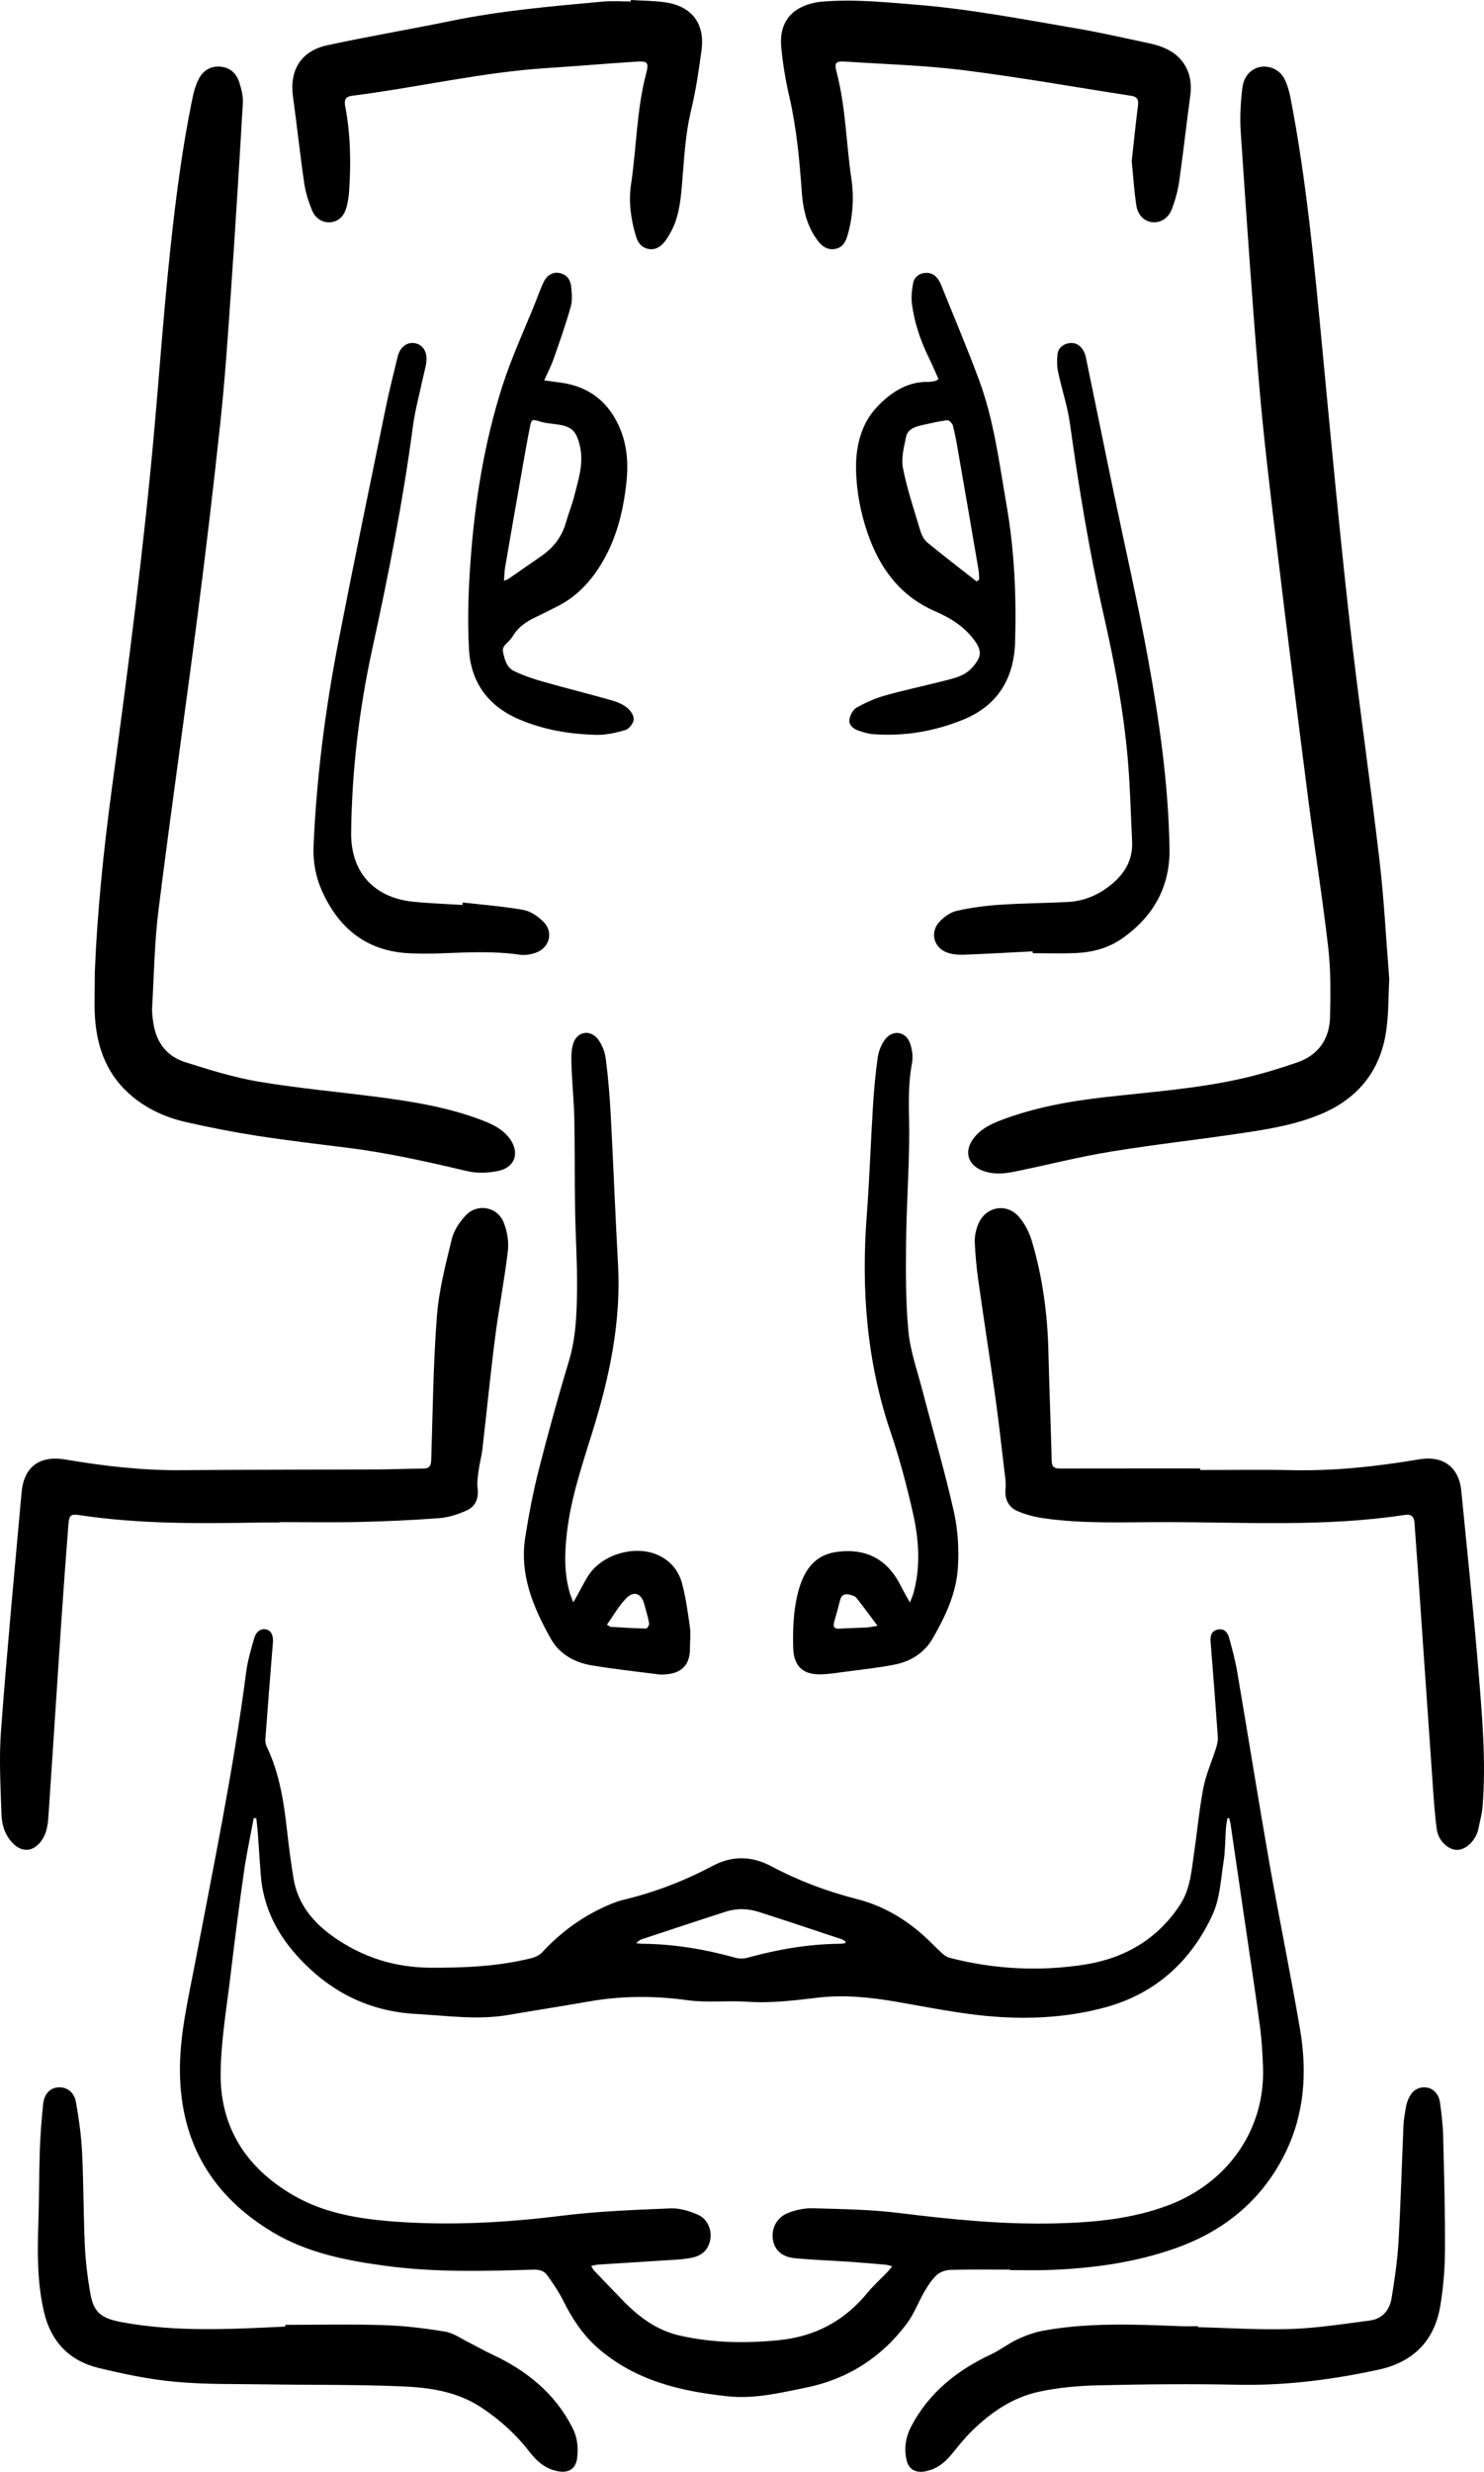 <?xml version="1.0" encoding="UTF-8"?>
<svg id="Layer_1" data-name="Layer 1" xmlns="http://www.w3.org/2000/svg" viewBox="0 0 540.52 900">
  <path d="M367.99,826.4c-7.28,0-14.56-.11-21.83.08-1.69.05-3.73.75-4.95,1.86-1.82,1.67-3.23,3.88-4.5,6.04-2.21,3.79-3.74,8.06-6.34,11.55-9.25,12.42-21.63,20.34-36.81,23.42-9.34,1.9-18.7,4.19-28.4,3.17-17.34-1.82-33.87-5.73-47.48-17.65-5.53-4.85-9.37-10.8-12.61-17.31-1.6-3.21-3.68-6.21-5.77-9.15-1.18-1.66-3.05-2.08-5.19-2.01-18.03.56-36.07,1.03-54-1.43-14.14-1.93-28.13-4.67-40.61-12.11-22.05-13.13-33.64-32.44-33.96-58.28-.17-13.41,2.94-26.36,5.43-39.41,6.74-35.42,14.07-70.73,18.72-106.52.53-4.08,1.74-8.09,2.87-12.07.74-2.6,2.53-3.73,4.4-3.29,1.9.45,2.65,2.23,2.43,4.93-.96,11.64-1.86,23.28-2.73,34.92-.07.97.12,2.07.54,2.95,4.58,9.55,6.16,19.81,7.32,30.2.66,5.88,1.42,11.76,2.38,17.6,1.54,9.37,7.14,16.13,14.66,21.39,10.62,7.44,22.29,11.13,35.46,11.18,12.35.05,24.52-.5,36.52-3.47,1.4-.35,2.94-1.06,3.89-2.09,6.34-6.86,13.65-12.37,22.1-16.32,2.44-1.14,4.97-2.22,7.57-2.85,11.35-2.71,22.13-6.86,32.42-12.33,7.13-3.79,14.25-3.68,21.37.1,9.91,5.27,20.32,9.18,31.21,11.96,9.07,2.31,17.05,6.87,24.05,13.07,2.41,2.13,4.61,4.49,6.98,6.65.79.72,1.76,1.41,2.76,1.67,16.29,4.23,32.93,5.04,49.38,2.44,14.36-2.27,26.62-9.35,34.74-22.07,3.67-5.75,4-12.5,4.97-19.01,1.16-7.78,1.85-15.64,3.35-23.34.94-4.85,3.05-9.46,4.54-14.21.42-1.34.8-2.8.71-4.17-.81-11.56-1.72-23.12-2.64-34.67-.16-2.05.19-3.87,2.4-4.44,2.35-.61,3.77.84,4.33,2.9,1.11,4.07,2.23,8.16,2.94,12.31,3.99,23.36,7.7,46.76,11.8,70.09,3.53,20.09,7.68,40.07,11.1,60.17,2.69,15.76,1.64,31.25-5.74,45.83-8.48,16.72-22.05,27.67-39.46,33.87-14.95,5.32-30.56,7.41-46.37,7.98-4.65.17-9.31.03-13.96.03,0-.05,0-.1,0-.15ZM93.37,662.02c-.32-.01-.64-.02-.96-.04-1.2,6.55-2.63,13.08-3.57,19.67-1.77,12.4-3.36,24.82-4.83,37.26-1.41,11.92-3.5,23.87-3.65,35.82-.25,19.89,9.43,34.73,26.5,44.61,11.57,6.7,24.54,8.69,37.59,9.61,20.15,1.43,40.22.3,60.29-2.2,13.07-1.63,26.3-2.11,39.48-2.66,3.3-.14,6.87.94,9.96,2.29,3.65,1.59,5.24,5.78,4.46,9.39-.8,3.69-3.28,5.83-7.51,6.45-1.34.2-2.68.4-4.03.49-9.63.62-19.26,1.21-28.88,1.83-.87.06-1.74.29-2.88.49.45.77.62,1.24.94,1.58,3.56,3.73,7.12,7.46,10.72,11.16,5.82,5.97,12.32,10.78,20.7,12.66,11.87,2.67,23.8,2.84,35.85,1.66,13.27-1.29,24.02-7.01,32.45-17.32,2.19-2.67,4.81-4.99,7.21-7.49.54-.56,1.01-1.18,1.78-2.1-1.13-.28-1.74-.52-2.38-.58-4.47-.39-8.94-.78-13.41-1.08-6.5-.44-13.02-.68-19.5-1.26-4.77-.43-7.48-2.85-8.16-6.65-.72-4.03,1.27-8.19,5.48-9.85,2.83-1.12,6.08-1.8,9.11-1.71,10.48.3,21.03.43,31.41,1.73,19.02,2.37,38.02,4.26,57.2,3.77,13.93-.35,27.74-1.64,40.91-6.63,21.78-8.26,35.16-27.77,34.38-50.1-.18-5.07-.46-10.16-1.14-15.19-1.69-12.67-3.64-25.3-5.48-37.95-1.72-11.8-3.45-23.6-5.18-35.39-.11-.77-.35-1.52-.52-2.29-.21,0-.42.01-.64.02-.18,1.2-.45,2.4-.54,3.6-.3,4.05-.23,8.16-.85,12.15-1.02,6.49-1.32,13.45-3.98,19.27-7.73,16.88-20.69,28.74-38.74,33.75-13.44,3.73-27.48,4.53-41.33,3.44-11.86-.93-23.61-3.41-35.37-5.41-9.31-1.59-18.68-2.57-28.06-1.49-8.67,1-17.25,2.14-26.03,1.52-7.23-.51-14.62.43-21.76-.55-12.14-1.68-24.1-1.64-36.13.49-9.67,1.71-19.38,3.19-29.06,4.86-11.26,1.95-22.45.26-33.68-.35-17.66-.95-31.98-8.46-43.63-21.51-7.44-8.34-12.08-17.92-12.94-29.17-.38-4.98-.68-9.97-1.05-14.95-.14-1.89-.37-3.78-.56-5.67ZM307.88,707.54c.03-.21.06-.41.09-.62-.48-.29-.93-.68-1.46-.85-10.03-3.33-20.04-6.69-30.1-9.91-3.94-1.26-8.03-1.4-12.01-.12-10.3,3.31-20.56,6.72-30.83,10.12-.53.18-.96.66-1.9,1.35,1.15.13,1.63.22,2.12.23,11.66.08,23.04,2.01,34.25,5.13,1.31.36,2.9.32,4.21-.04,10.97-3.04,22.09-4.96,33.49-5.09.71,0,1.43-.13,2.14-.2Z" style="fill: #000; stroke-width: 0px;"/>
  <path d="M506.02,356.27c-.34,6.15-.18,12.89-1.18,19.46-2.15,14.14-10.1,24.07-23.31,29.75-9.29,3.99-19.16,5.6-29.03,7.08-15.98,2.4-32.07,4.15-48.01,6.77-11.67,1.92-23.18,4.86-34.78,7.24-4,.82-8.04,1.18-12.01-.4-5.13-2.04-6.56-6.76-3.37-11.3,2.45-3.49,6.03-5.37,9.86-6.84,12.26-4.73,25.1-7.04,38.06-8.52,17.24-1.97,34.59-3.13,51.52-7.14,6.32-1.5,12.57-3.4,18.72-5.53,7.74-2.67,11.77-8.57,11.96-16.58.2-8.45.28-16.98-.68-25.35-2.11-18.32-5.05-36.55-7.39-54.85-3.96-30.89-7.83-61.8-11.53-92.72-2.31-19.24-4.65-38.49-6.27-57.8-2.56-30.53-4.62-61.1-6.68-91.66-.36-5.27-.02-10.66.61-15.92.68-5.7,5.37-8.78,10.28-7.37,2.62.75,4.42,2.54,5.45,4.96.79,1.85,1.36,3.83,1.75,5.81,5.89,30.29,8.72,60.97,11.64,91.64,3.13,32.85,6.18,65.72,9.85,98.52,3.27,29.27,7.55,58.42,10.97,87.68,1.65,14.11,2.37,28.33,3.55,43.07Z" style="fill: #000; stroke-width: 0px;"/>
  <path d="M34.55,353.61c.83-20.83,3.12-43.81,6.22-66.72,5.92-43.7,11.62-87.42,15.52-131.36,1.62-18.21,2.93-36.44,4.72-54.63,2.16-21.99,4.7-43.93,9.19-65.6.46-2.21,1.13-4.46,2.15-6.47,1.57-3.1,4.28-4.84,7.85-4.56,3.46.27,5.86,2.35,6.9,5.55.8,2.46,1.51,5.15,1.36,7.69-1.37,23.48-2.84,46.96-4.46,70.42-1.06,15.28-2.1,30.57-3.73,45.8-2.55,23.9-5.39,47.77-8.47,71.61-4.56,35.34-9.64,70.61-14.06,105.96-1.47,11.73-1.65,23.62-2.32,35.44-.11,2.01.17,4.06.49,6.06,1.09,6.88,4.95,11.86,11.5,13.93,8.85,2.79,17.81,5.6,26.94,7.13,14.59,2.44,29.37,3.74,44.05,5.67,12.6,1.66,25.13,3.76,37.08,8.32,3.82,1.46,7.49,3.18,10.06,6.58,3.83,5.06,2.23,10.55-3.96,11.89-3.61.78-7.68.96-11.24.13-14.43-3.38-28.85-6.67-43.58-8.51-11.09-1.38-22.19-2.69-33.22-4.4-8.69-1.35-17.34-3.05-25.91-5-6.98-1.59-13.51-4.49-19.13-9.05-9.23-7.49-13.18-17.59-13.91-29.11-.3-4.81-.05-9.65-.05-16.75Z" style="fill: #000; stroke-width: 0px;"/>
  <path d="M101.82,554.35c-2.12,0-4.23-.03-6.35,0-22.18.39-44.35.66-66.38-2.66-3.35-.5-3.9-.05-4.17,3.38-.93,11.89-1.81,23.79-2.61,35.7-1.55,23.05-3.01,46.1-4.57,69.15-.25,3.69-.42,7.45-2.87,10.61-2.91,3.76-6.85,4.02-10.2.62-2.85-2.9-3.99-6.66-4.12-10.42-.36-10.22-.94-20.5-.18-30.66,2.16-28.94,4.9-57.84,7.5-86.74.84-9.35,6.69-13.48,15.94-11.91,13.94,2.37,27.96,4.01,42.15,3.89,23.87-.2,47.74-.16,71.6-.27,5.5-.02,11-.31,16.5-.31,2.39,0,2.94-1.01,3.01-3.23.55-17.42.73-34.87,2.06-52.24.72-9.46,3.18-18.83,5.42-28.1.75-3.11,2.82-6.2,5.04-8.58,4.25-4.54,11.53-3.25,13.85,2.5,1.28,3.16,1.94,6.97,1.55,10.33-1.22,10.5-3.28,20.89-4.63,31.38-1.74,13.59-3.08,27.24-4.66,40.85-.31,2.68-1.05,5.31-1.41,7.99-.28,2.07-.57,4.21-.33,6.25.45,3.66-.73,6.6-3.93,8.06-3.1,1.41-6.53,2.55-9.89,2.81-9.69.75-19.42,1.18-29.14,1.41-9.73.22-19.47.05-29.2.05,0,.04,0,.09,0,.13Z" style="fill: #000; stroke-width: 0px;"/>
  <path d="M437.12,535.25c11.09,0,22.18-.2,33.27.05,15.65.35,31.1-1.35,46.48-3.94,8.73-1.47,14.54,2.81,15.38,11.47,2.17,22.33,4.55,44.63,6.37,66.99,1.3,15.93,2.67,31.91,1.38,47.93-.24,3.01-1.12,5.97-1.71,8.95-.03.16-.1.32-.16.48-1.44,3.86-4.72,6.56-7.74,6.36-3.13-.2-6.49-3.37-7.05-7.39-.74-5.27-1.09-10.6-1.46-15.91-1.84-26.26-3.63-52.52-5.45-78.78-.39-5.66-.84-11.31-1.22-16.97-.15-2.2-1.14-3.27-3.43-2.91-29.05,4.44-58.29,2.65-87.47,2.63-14.72-.01-29.48.7-44.13-1.39-3.3-.47-6.65-1.33-9.69-2.67-3.3-1.46-4.6-4.41-4.24-8.18.21-2.21-.19-4.51-.46-6.75-1.05-8.82-2.02-17.65-3.25-26.44-1.98-14.16-4.2-28.29-6.19-42.45-.66-4.68-1.13-9.41-1.31-14.13-.08-2.12.43-4.41,1.23-6.4,2.62-6.46,10.26-7.99,14.85-2.75,2.15,2.45,3.78,5.67,4.72,8.82,3.84,12.97,5.68,26.27,6.01,39.8.32,13.45.87,26.9,1.22,40.35.06,2.21,1.09,2.69,3.02,2.69,17.01-.03,34.03-.02,51.04-.02,0,.19,0,.37,0,.56Z" style="fill: #000; stroke-width: 0px;"/>
  <path d="M103.91,846.49c11.93,0,23.87-.28,35.79.1,7.5.24,15.03,1.15,22.44,2.38,3.08.51,5.91,2.6,8.82,4.04,2.72,1.35,5.35,2.9,8.11,4.18,12.63,5.86,23.01,14.15,29.46,26.81,1.81,3.56,2.16,7.28,1.67,11.12-.46,3.57-2.89,5.29-6.46,4.77-4.77-.69-8.09-3.53-10.92-7.21-4.84-6.28-10.6-11.47-17.25-15.93-8.97-6.01-19.08-7.44-29.28-7.86-16.4-.68-32.83-.47-49.25-.72-11.08-.17-22.22.07-33.23-.94-9.4-.86-18.76-2.82-27.95-5.05-10.49-2.54-17.23-9.49-19.76-20.07-2.48-10.38-2.51-20.96-2.15-31.57.31-9.13.24-18.28.55-27.41.19-5.66.63-11.32,1.21-16.95.39-3.78,2.46-5.89,5.35-6.14,3.16-.27,5.93,1.57,6.61,5.4,1.08,6.07,1.93,12.22,2.23,18.37.56,11.24.48,22.5,1,33.74.27,5.81.98,11.64,1.97,17.38,1.27,7.32,4.25,9.25,11.55,10.6,19.78,3.67,39.63,2.53,59.5,1.6,0-.22,0-.44,0-.66Z" style="fill: #000; stroke-width: 0px;"/>
  <path d="M436.34,847.34c11.25.27,22.52,1.05,33.75.67,9.69-.33,19.34-1.85,28.98-3.12,4.46-.59,7.07-3.84,7.77-8.04,1.14-6.83,2.14-13.72,2.54-20.62.82-14.1,1.19-28.22,1.81-42.33.1-2.19.5-4.37.87-6.54.18-1.07.51-2.15.94-3.15,1.23-2.93,3.53-4.41,6.29-4.17,2.6.23,4.75,2.28,5.19,5.45.56,4.02,1.06,8.07,1.16,12.12.35,13.87.74,27.75.67,41.63-.04,6.83-.6,13.72-1.73,20.45-2.14,12.7-9.9,20.4-22.51,23.13-16.92,3.67-33.96,5.85-51.36,5.48-16.83-.35-33.69-.18-50.53.21-7.33.17-14.77.8-21.92,2.37-9.53,2.09-17.48,7.56-24.4,14.38-2.7,2.66-5.05,5.7-7.48,8.63-2.63,3.18-5.77,5.44-9.95,6.04-3.19.45-5.52-1.03-6.23-4.18-.96-4.29-.35-8.37,1.71-12.29,6.5-12.41,16.82-20.49,29.26-26.32,3.26-1.53,6.15-3.85,9.41-5.37,2.94-1.37,6.09-2.54,9.27-3.13,16.61-3.05,33.38-2.32,50.13-1.66,2.11.08,4.23.01,6.34.01,0,.12,0,.24,0,.36Z" style="fill: #000; stroke-width: 0px;"/>
  <path d="M412.21,58.64c.72-6.46,1.41-13.36,2.28-20.23.27-2.1-.24-3.18-2.43-3.52-20.32-3.13-40.58-6.75-60.98-9.31-14.25-1.79-28.67-2.2-43.02-3.14-3.67-.24-4.26.32-3.33,3.87,3.33,12.69,3.46,25.81,5.36,38.68,1.01,6.84.57,13.68-1.29,20.39-.69,2.49-1.72,4.69-4.53,5.24-2.86.56-4.89-.94-6.49-3.09-3.86-5.14-5.27-11.16-5.72-17.38-.85-11.82-1.92-23.59-4.61-35.18-1.36-5.84-2.32-11.81-2.9-17.78-.86-8.87,3.7-14.55,12.44-16.26.75-.15,1.5-.24,2.26-.31,11.36-1,22.62.15,33.94,1.05,19.96,1.59,39.56,5.38,59.23,8.74,8.67,1.48,17.25,3.48,25.86,5.29,1.73.37,3.47.83,5.12,1.47,7.61,2.94,11.25,9.46,10.15,17.55-1.43,10.47-2.57,20.99-4.07,31.45-.49,3.39-1.45,6.78-2.66,9.99-1.27,3.37-4.18,5.03-7.08,4.75-2.86-.28-5.31-2.49-5.86-6.16-.78-5.17-1.11-10.41-1.68-16.13Z" style="fill: #000; stroke-width: 0px;"/>
  <path d="M229.77,0c4.13.26,8.3.27,12.4.83,9.72,1.34,14.64,7.68,13.35,17.41-.98,7.37-2.08,14.78-3.82,22-2.2,9.13-2.55,18.41-3.36,27.68-.51,5.83-1.22,11.64-4.17,16.87-.66,1.18-1.36,2.35-2.22,3.39-1.54,1.87-3.5,3-6.02,2.41-2.4-.56-3.63-2.33-4.3-4.57-1.84-6.16-2.75-12.48-1.8-18.82,2.02-13.46,2.03-27.18,5.52-40.45,1.06-4.04.52-4.57-3.59-4.3-10.72.69-21.42,1.62-32.14,2.3-24.05,1.52-47.51,7.09-71.34,10.11-2.49.32-2.98,1.54-2.54,3.85,1.96,10.29,2.13,20.69,1.4,31.1-.12,1.76-.4,3.54-.83,5.26-.75,2.97-2.3,5.32-5.61,5.82-2.82.42-5.74-1.11-7.05-4.32-1.3-3.17-2.36-6.54-2.85-9.92-1.53-10.46-2.64-20.98-4.09-31.45-1.33-9.63,2.9-16.64,12.49-18.72,14.96-3.24,30.07-5.78,45.06-8.86,18.28-3.76,36.82-5.35,55.35-7.04,3.35-.31,6.76-.04,10.14-.04,0-.17,0-.34.01-.51Z" style="fill: #000; stroke-width: 0px;"/>
  <path d="M331.43,583.44c.6-1.56,1.02-2.43,1.27-3.34,2.73-9.82,1.98-19.72-.23-29.43-2.23-9.81-4.81-19.59-8.04-29.1-8.78-25.8-10.79-52.22-8.72-79.19,1-13.08,1.41-26.2,2.23-39.29.37-5.99.9-11.99,1.74-17.93.33-2.33,1.27-4.84,2.69-6.69,2.87-3.73,7.64-2.92,9.14,1.51.76,2.24,1.1,4.92.66,7.21-1.77,9.18-.91,18.39-1.01,27.6-.13,12.6-1.02,25.19-1.14,37.79-.1,10.74-.16,21.54.86,32.21.68,7.16,3.2,14.16,5.03,21.2,3.85,14.82,8.17,29.54,11.53,44.47,1.5,6.67,1.89,13.82,1.43,20.66-.61,9.13-4.57,17.47-9.09,25.35-3.05,5.33-8.07,8.49-14.04,9.65-6.06,1.17-12.21,1.83-18.33,2.63-3.01.4-6.05.9-9.08.89-6.25-.02-9.26-3.41-9.42-9.63-.17-6.8.05-13.53,1.75-20.17,1.89-7.37,5.51-13.41,13.6-14.69,8.67-1.37,16.35.9,21.63,8.52,1.49,2.14,2.57,4.56,3.85,6.85.43.77.88,1.54,1.67,2.93ZM319.64,591.99c-2.86-3.81-5.24-7.1-7.77-10.28-.46-.58-1.46-.82-2.26-1.04-1.81-.5-3.13-.06-3.63,1.99-.65,2.62-1.38,5.23-2.13,7.82-.54,1.88-.01,2.68,2.05,2.53,3.28-.23,6.58-.26,9.87-.44.96-.05,1.92-.29,3.87-.6Z" style="fill: #000; stroke-width: 0px;"/>
  <path d="M208.82,583.41c.79-1.39,1.23-2.15,1.66-2.92,1.37-2.43,2.56-4.99,4.13-7.27,4.97-7.2,16.13-10.53,24.29-7.32,4.91,1.93,8.19,5.67,9.51,10.58,1.42,5.27,2.14,10.75,2.9,16.18.34,2.4-.04,4.9,0,7.35.09,5.98-2.86,9.22-8.88,9.64-.84.06-1.7.12-2.54.01-8.14-1.05-16.31-1.94-24.4-3.29-6.25-1.04-11.71-4.08-14.87-9.7-6.41-11.41-11.45-23.38-9.31-36.92,1.3-8.26,2.87-16.51,4.93-24.61,3.38-13.29,7.04-26.51,10.99-39.64,2.61-8.68,2.86-17.54,2.95-26.4.09-9.64-.56-19.28-.72-28.92-.18-10.91-.05-21.82-.27-32.73-.13-6.32-.79-12.64-1.01-18.96-.1-2.83-.23-5.83.59-8.47,1.39-4.5,6.23-5.33,9.09-1.56,1.5,1.98,2.48,4.68,2.8,7.17.86,6.71,1.42,13.46,1.78,20.22.97,18.17,1.66,36.36,2.66,54.52,1.15,20.8-3.05,40.73-9.14,60.42-3.8,12.28-8,24.48-9.48,37.35-.85,7.36-1.03,14.7,1.07,21.92.27.91.67,1.79,1.26,3.33ZM221.08,591.57c.83.48,1.1.77,1.39.79,4.3.25,8.59.52,12.89.6.37,0,1.19-1.32,1.08-1.89-.43-2.32-1.14-4.58-1.74-6.87-1.09-4.14-3.86-5.17-6.83-2.04-2.61,2.75-4.51,6.18-6.8,9.4Z" style="fill: #000; stroke-width: 0px;"/>
  <path d="M341.84,138.04c-1.23-2.73-2.34-5.36-3.6-7.93-3.03-6.21-5.21-12.7-6.09-19.55-.31-2.45-.01-5.05.46-7.5.41-2.14,2.06-3.48,4.33-3.69,2.26-.21,3.9.88,5.04,2.76.31.5.58,1.04.8,1.59,4.61,11.46,9.43,22.84,13.74,34.41,5.5,14.76,7.42,30.38,10.1,45.8,2.87,16.49,3.61,33.15,3.11,49.84-.4,13.2-6.26,23.14-19,28.3-10.53,4.27-21.44,6.09-32.77,5.24-1.82-.14-3.64-.74-5.39-1.34-1.88-.65-3.51-2.04-3.16-4.08.26-1.55,1.28-3.51,2.56-4.23,3.22-1.8,6.68-3.36,10.23-4.37,6.82-1.94,13.79-3.39,20.66-5.15,2.78-.71,5.68-1.31,8.17-2.63,1.96-1.05,3.72-2.91,4.91-4.82,1.57-2.5,1.07-4.7-.96-7.46-3.82-5.21-8.83-8.24-14.46-10.69-12.77-5.57-20.2-15.79-24.56-28.55-2.61-7.65-4.08-15.53-4.16-23.66-.06-5.6.91-11.05,3.34-16.01,1.45-2.95,3.67-5.69,6.09-7.95,4.73-4.41,10.21-7.51,17.02-7.32.83.02,1.67-.22,2.5-.38.23-.04.43-.24,1.07-.61ZM355.72,211.7c.3-.22.61-.44.91-.65-.06-1.15,0-2.32-.2-3.45-2.51-14.68-5.03-29.36-7.59-44.03-.51-2.92-1.03-5.84-1.8-8.7-.21-.78-1.41-1.95-2.01-1.87-3.07.4-6.11,1.11-9.14,1.79-2.54.57-5.26,1.42-5.85,4.23-.79,3.75-1.86,7.83-1.15,11.44,1.52,7.69,4.04,15.18,6.3,22.7.47,1.57,1.32,3.32,2.54,4.33,5.89,4.86,11.97,9.5,17.98,14.22Z" style="fill: #000; stroke-width: 0px;"/>
  <path d="M198.24,138.51c2.5.34,4.33.58,6.15.83,10.59,1.48,17.72,7.44,21.64,17.2,2.51,6.25,2.84,12.85,2.09,19.51-1.3,11.59-4.26,22.59-11.08,32.3-3.67,5.23-8.18,9.46-13.89,12.36-2.79,1.42-5.58,2.85-8.41,4.18-3.29,1.55-6.11,3.61-8.01,6.79-.3.51-.68.98-1.07,1.42-1.13,1.29-2.89,2.19-2.41,4.41.58,2.72,1.35,5.54,3.94,6.8,3.3,1.61,6.84,2.82,10.39,3.83,8.37,2.38,16.82,4.48,25.19,6.85,2.01.57,4.08,1.43,5.68,2.72,1.22.98,2.48,2.89,2.37,4.28-.12,1.39-1.69,3.41-3.02,3.81-3.44,1.02-7.11,1.85-10.66,1.76-9.77-.25-19.32-1.83-28.42-5.8-11.16-4.87-17.25-13.58-17.9-25.33-.61-11.03-.19-22.18.64-33.21,1.6-21.31,5.03-42.4,11.56-62.78,3.32-10.37,7.97-20.31,12.02-30.44.97-2.43,1.83-4.92,2.96-7.28,1.25-2.59,3.38-3.75,5.7-3.33,2.6.48,4.03,2.3,4.3,4.72.28,2.49.55,5.19-.11,7.54-1.8,6.41-4.03,12.7-6.23,18.99-.88,2.52-2.13,4.91-3.44,7.88ZM183.56,211.47c.88-.37,1.28-.47,1.6-.68,4.04-2.78,8.07-5.58,12.1-8.38,4.39-3.05,7.45-7.05,8.9-12.26.89-3.18,2.18-6.24,2.98-9.44,1.51-6.04,3.6-12,2.05-18.45-1.27-5.28-2.88-6.98-8.25-7.72-2.09-.29-4.23-.44-6.22-1.05-2.86-.87-3.14-.92-3.71,1.99-1.03,5.23-1.95,10.48-2.87,15.73-2.07,11.75-4.13,23.5-6.14,35.25-.26,1.52-.27,3.08-.43,5Z" style="fill: #000; stroke-width: 0px;"/>
  <path d="M168.55,328.6c7.36.85,14.78,1.41,22.07,2.71,2.61.47,5.29,2.32,7.25,4.24,3.87,3.79,2.32,9.63-2.83,11.39-1.79.61-3.87.94-5.72.68-9.37-1.36-18.75-.88-28.14-.52-3.89.15-7.79.18-11.68.02-15.41-.61-25.74-8.57-32.04-22.32-2.45-5.35-3.5-10.92-3.25-16.78,1.09-25.08,4.29-49.92,9.08-74.53,5.51-28.33,11.38-56.59,17.17-84.86,1.29-6.3,2.88-12.53,4.39-18.79.79-3.28,3.13-5.2,5.84-4.94,2.88.28,4.85,2.65,4.65,6.2-.12,2.22-.86,4.41-1.32,6.61-1.24,5.87-2.86,11.69-3.64,17.62-3.59,27.13-8.88,53.93-14.72,80.65-4.83,22.12-7.51,44.56-7.76,67.24-.16,14.28,8.23,23.64,22.56,25.1,5.97.61,11.99.8,17.98,1.18.03-.3.06-.61.09-.91Z" style="fill: #000; stroke-width: 0px;"/>
  <path d="M376.1,346.4c-8.35.42-16.69.91-25.04,1.22-1.99.07-4.11-.09-5.97-.74-5-1.74-6.52-7.41-2.89-11.28,1.66-1.77,3.99-3.45,6.28-3.96,5.16-1.16,10.46-1.86,15.75-2.22,8.18-.55,16.4-.58,24.59-.99,6.02-.3,11.32-2.56,15.99-6.39,4.94-4.05,7.85-9.06,7.54-15.6-.48-10.14-.73-20.3-1.61-30.41-1.55-17.56-4.82-34.85-8.73-52.04-5.24-23.04-9.05-46.33-12.3-69.74-.88-6.32-2.98-12.46-4.3-18.73-.44-2.1-.48-4.38-.23-6.52.25-2.19,1.83-3.6,4.04-4.02,2.25-.43,4,.54,5.2,2.39.54.83.9,1.84,1.1,2.81,3.35,16.15,6.63,32.32,9.98,48.47,4.23,20.38,8.92,40.68,12.64,61.16,4.16,22.9,7.46,45.98,7.83,69.3.22,13.92-6.06,24.92-17.56,32.8-5.02,3.44-10.79,4.88-16.79,5.12-5.15.21-10.32.04-15.48.04-.01-.23-.02-.46-.03-.69Z" style="fill: #000; stroke-width: 0px;"/>
</svg>